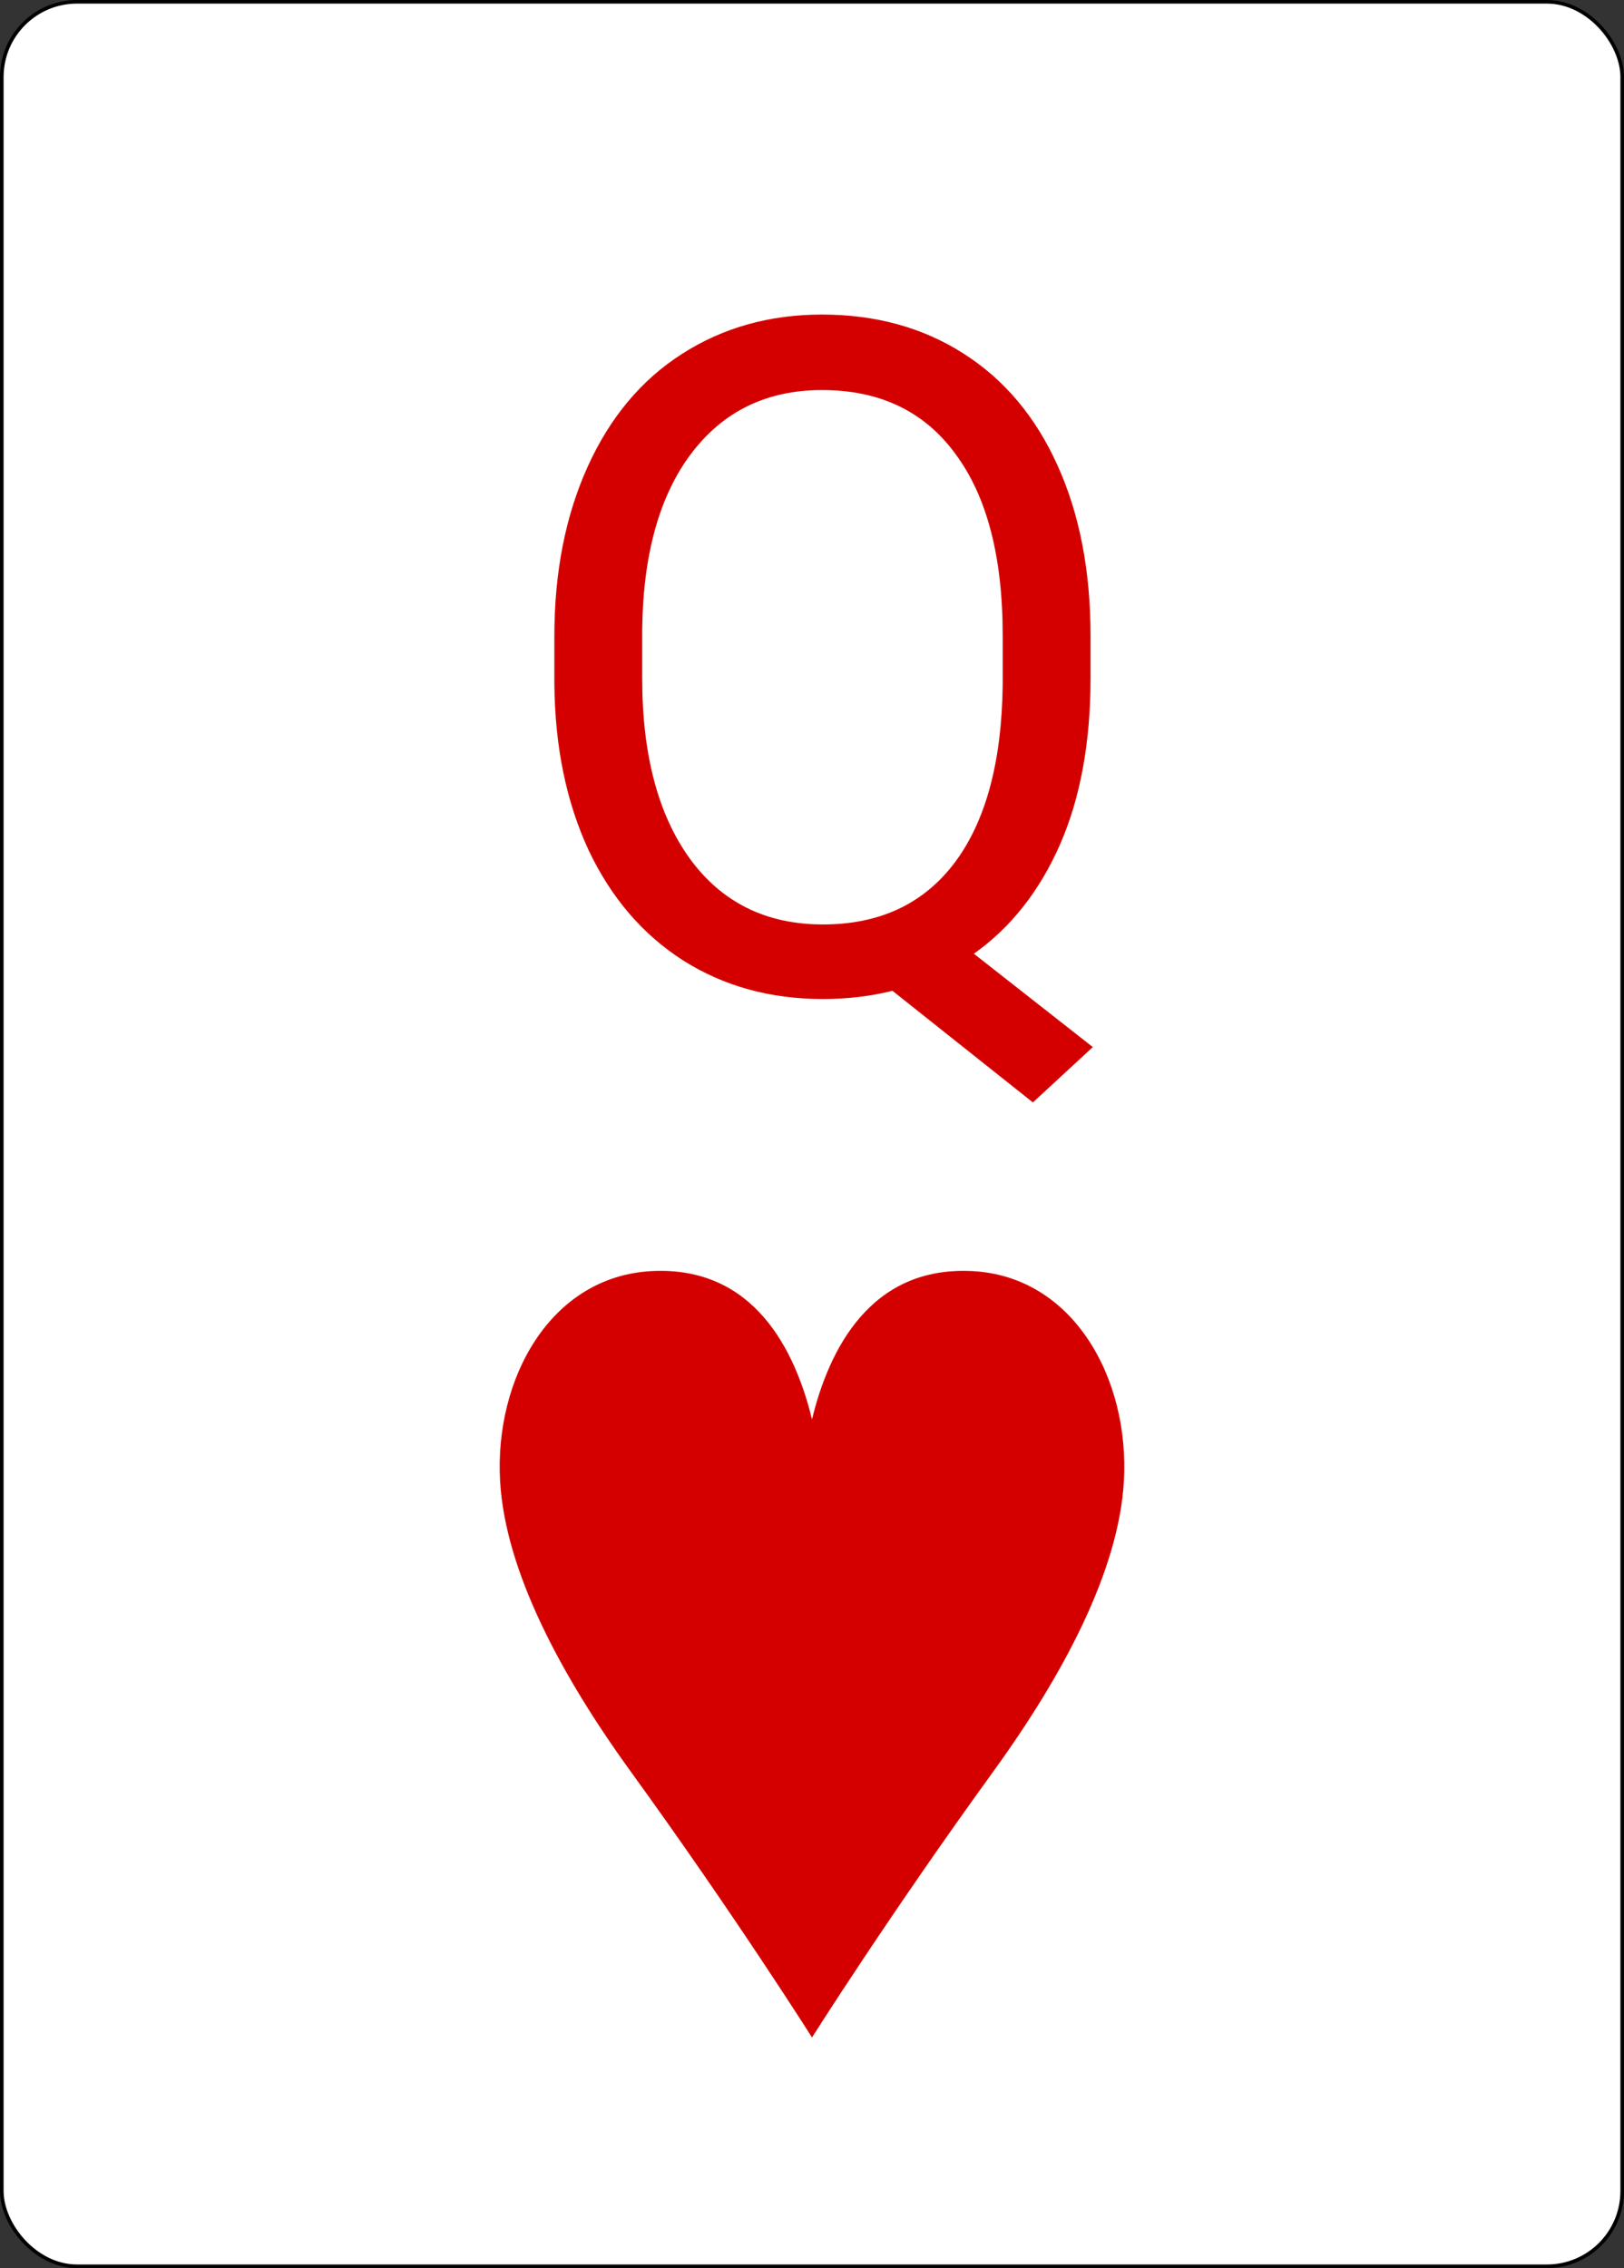 <svg width="338" height="472" viewBox="0 0 338 472" fill="none" xmlns="http://www.w3.org/2000/svg">
<rect x="0" y="0" width="338" height="472" fill="#333333" stroke="none"/>
<rect x="0.375" y="0.375" width="337.25" height="471.25" rx="15.655" fill="white" stroke="black" stroke-width="0.75"/>
<path d="M226.97 141.159C226.97 154.552 224.844 166.105 220.591 175.817C216.338 185.465 210.371 193.019 202.69 198.478L227.446 217.902L214.973 229.423L185.742 206.19C181.172 207.333 176.348 207.904 171.27 207.904C160.352 207.904 150.671 205.238 142.229 199.906C133.787 194.511 127.217 186.862 122.52 176.959C117.886 166.994 115.505 155.473 115.378 142.396V132.399C115.378 119.069 117.695 107.294 122.329 97.074C126.963 86.855 133.501 79.047 141.943 73.651C150.449 68.192 160.161 65.463 171.079 65.463C182.251 65.463 192.058 68.161 200.5 73.556C209.006 78.952 215.544 86.728 220.115 96.884C224.685 106.977 226.97 118.783 226.97 132.304V141.159ZM208.689 132.208C208.689 115.895 205.42 103.327 198.882 94.503C192.407 85.617 183.14 81.173 171.079 81.173C159.59 81.173 150.513 85.585 143.848 94.408C137.246 103.168 133.85 115.355 133.66 130.971V141.159C133.66 157.028 136.96 169.533 143.562 178.673C150.227 187.814 159.463 192.384 171.27 192.384C183.076 192.384 192.217 188.1 198.691 179.53C205.166 170.897 208.499 158.551 208.689 142.492V132.208Z" fill="#D40000"/>
<path d="M169 424.006C169 424.006 152.933 398.562 131.259 368.647C116.759 348.629 105.167 326.952 104.089 308.281C102.853 286.953 114.554 265.555 135.737 264.518C156.908 263.482 165.502 280.964 169 295.376C172.498 280.963 181.092 263.482 202.263 264.518C223.446 265.555 235.147 286.953 233.911 308.281C232.833 326.952 221.241 348.629 206.741 368.647C185.067 398.562 169 424.006 169 424.006Z" fill="#D40000"/>
</svg>
